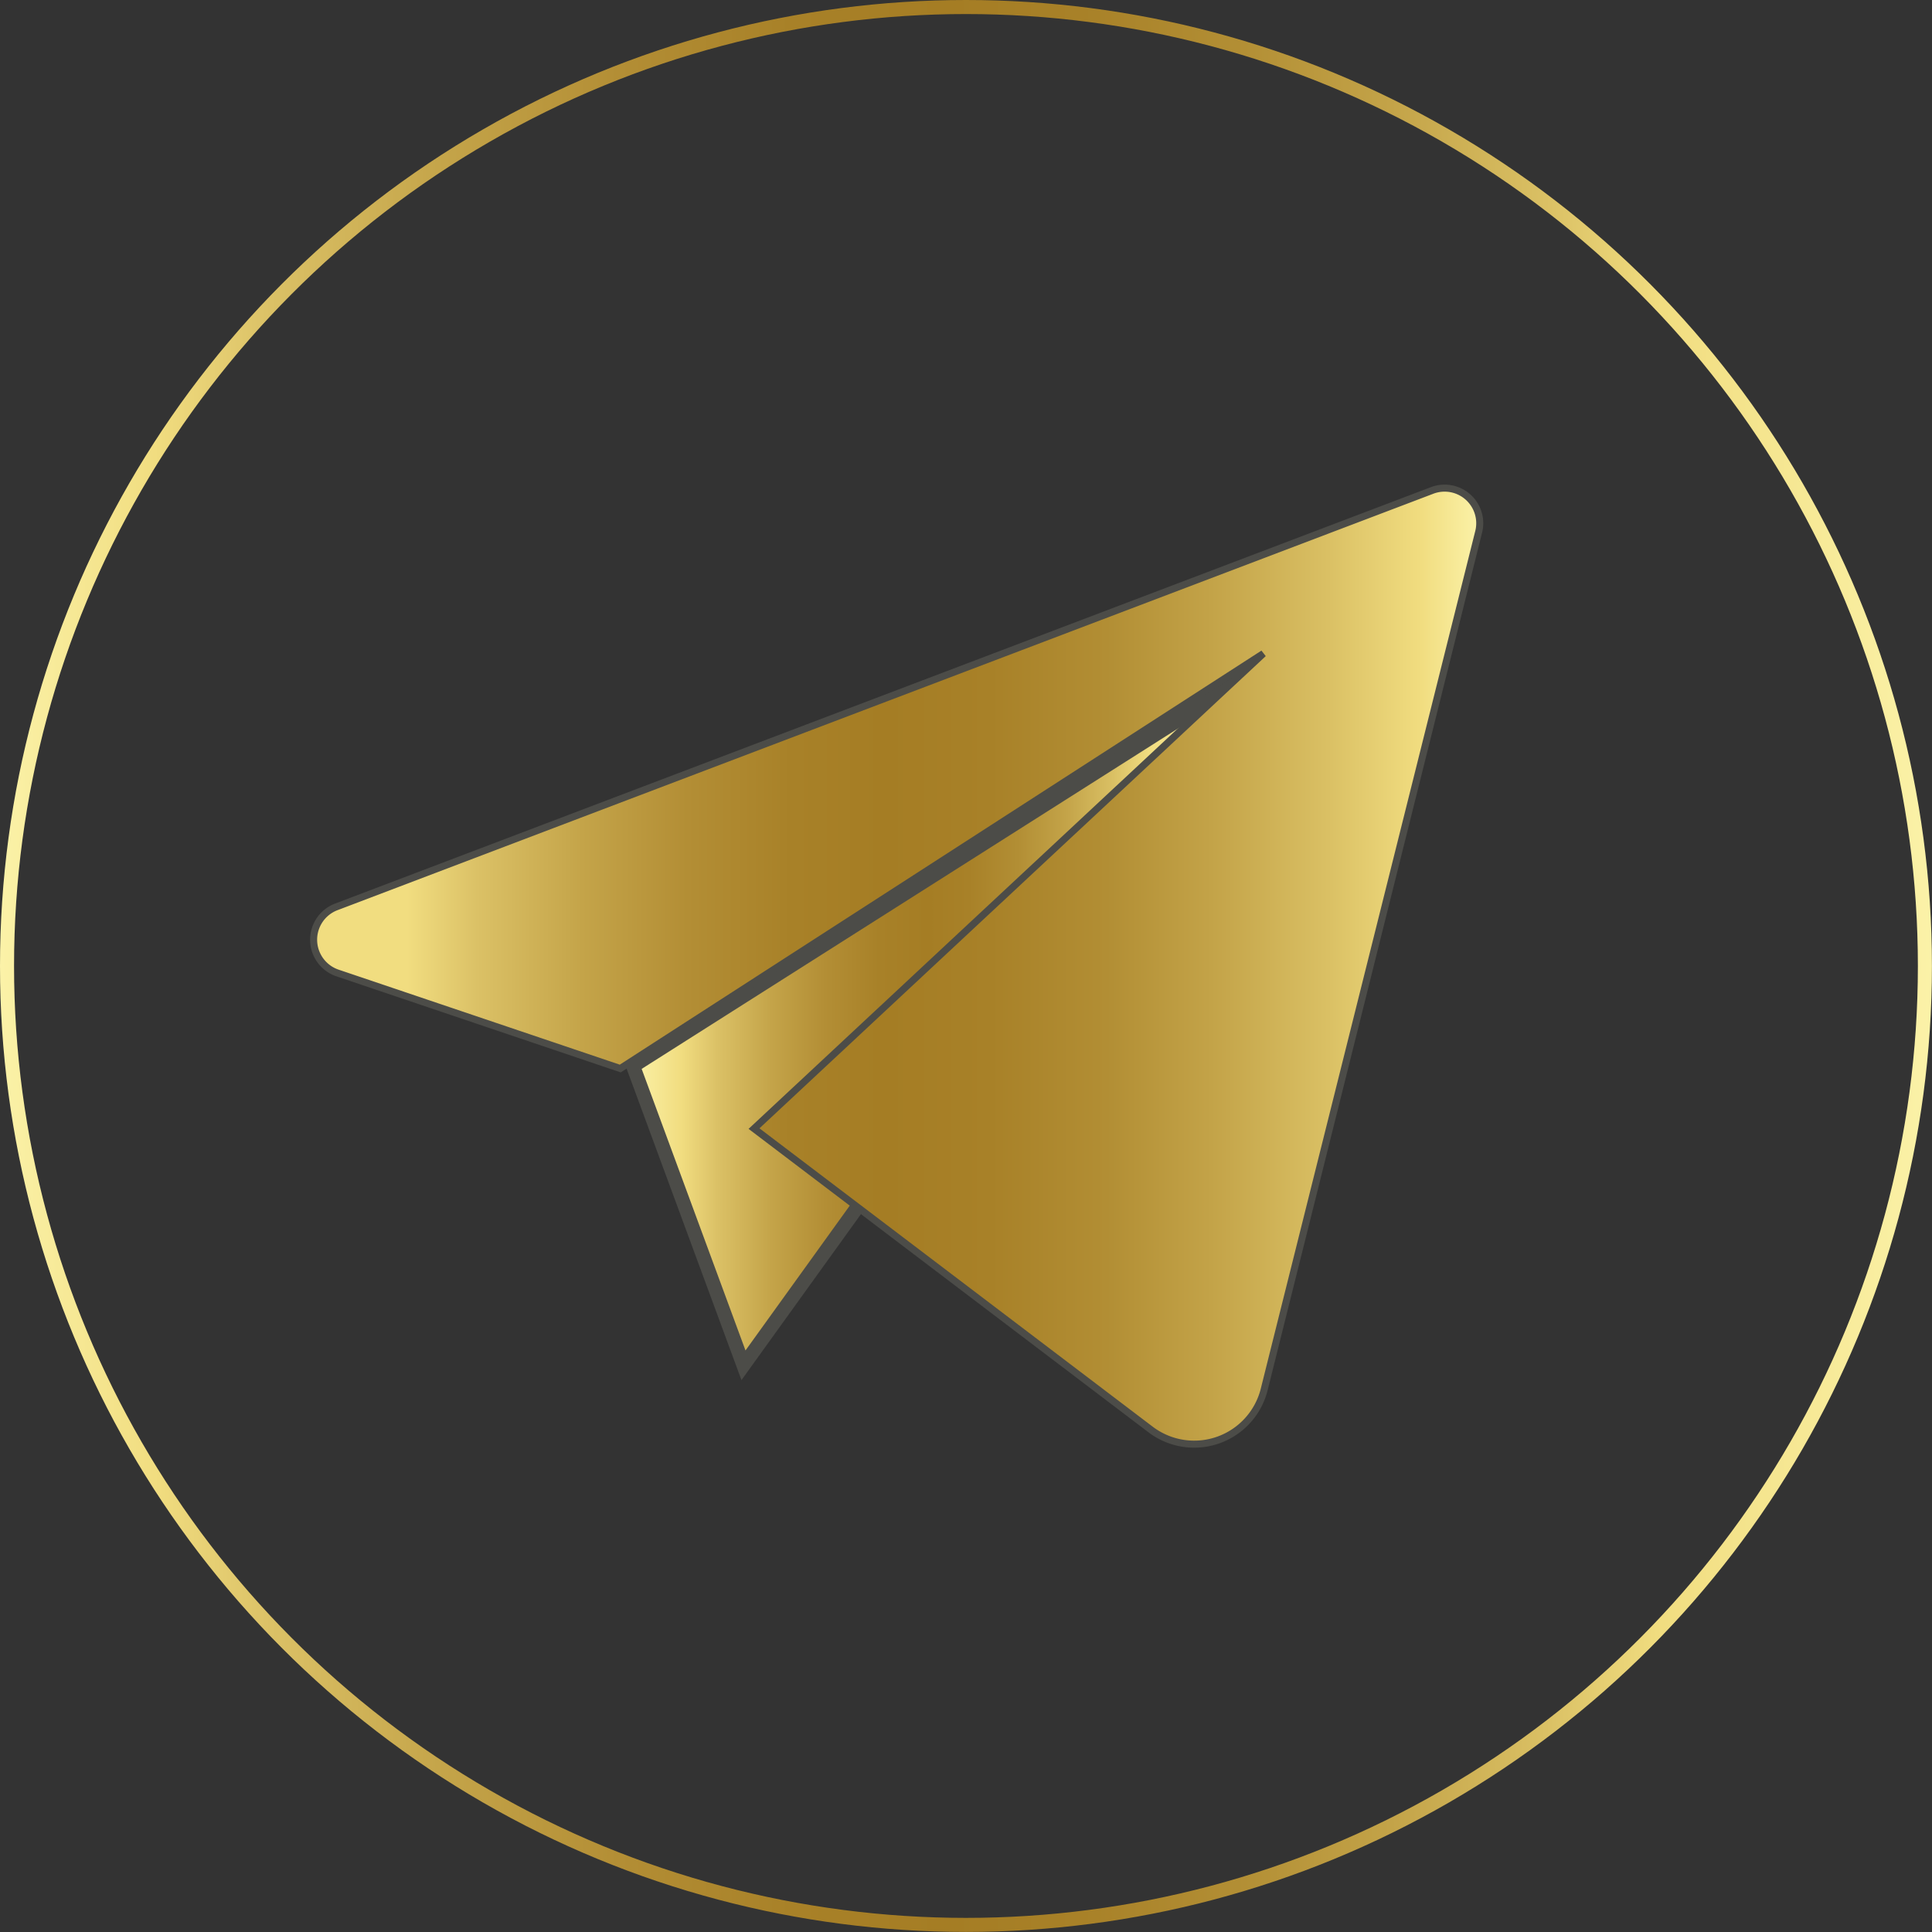 <svg xmlns="http://www.w3.org/2000/svg" xmlns:xlink="http://www.w3.org/1999/xlink" viewBox="0 0 275.01 275.01"><rect x="0" y="0" width="275.01" height="275.01" fill="#333333" stroke="none"/><defs><style>.cls-1{fill:#efc14b;stroke:#000;}.cls-1,.cls-2,.cls-3,.cls-4{stroke-miterlimit:10;}.cls-2{fill:none;stroke:url(#linear-gradient);}.cls-2,.cls-3{stroke-width:2px;}.cls-3,.cls-4{stroke:#4c4c48;}.cls-3{fill:url(#linear-gradient-2);}.cls-4{fill:url(#linear-gradient-3);}</style><linearGradient id="linear-gradient" y1="137.5" x2="275.01" y2="137.5" gradientUnits="userSpaceOnUse"><stop offset="0" stop-color="#fbf2a8"/><stop offset="0.08" stop-color="#f1dd80"/><stop offset="0.14" stop-color="#dbc166"/><stop offset="0.23" stop-color="#c4a449"/><stop offset="0.32" stop-color="#b38e35"/><stop offset="0.41" stop-color="#a88128"/><stop offset="0.49" stop-color="#a57d24"/><stop offset="0.56" stop-color="#a88128"/><stop offset="0.64" stop-color="#b28e34"/><stop offset="0.72" stop-color="#c3a348"/><stop offset="0.8" stop-color="#dac064"/><stop offset="0.86" stop-color="#f1dd80"/><stop offset="1" stop-color="#fbf2a8"/></linearGradient><linearGradient id="linear-gradient-2" x1="90.12" y1="145.93" x2="175.53" y2="145.93" xlink:href="#linear-gradient"/><linearGradient id="linear-gradient-3" x1="126.9" y1="231.32" x2="292.83" y2="231.32" gradientUnits="userSpaceOnUse"><stop offset="0.08" stop-color="#f1dd80"/><stop offset="0.14" stop-color="#dbc166"/><stop offset="0.23" stop-color="#c4a449"/><stop offset="0.32" stop-color="#b38e35"/><stop offset="0.41" stop-color="#a88128"/><stop offset="0.49" stop-color="#a57d24"/><stop offset="0.58" stop-color="#a88128"/><stop offset="0.68" stop-color="#b28e34"/><stop offset="0.77" stop-color="#c3a348"/><stop offset="0.87" stop-color="#dac064"/><stop offset="0.95" stop-color="#f1dd80"/><stop offset="1" stop-color="#fbf2a8"/></linearGradient></defs><title>tel logo w</title><g id="OBJECTS"><polygon class="cls-1" points="122.1 148.83 121.26 167.45 141.68 150.14 122.1 148.83"/><circle class="cls-2" cx="137.5" cy="137.5" r="136.5"/><polygon class="cls-3" points="90.12 151.74 105.83 194.34 175.53 97.53 90.12 151.74"/><path class="cls-4" d="M286,163.62,130.14,222.85a5,5,0,0,0,.18,9.45l40.19,13.58,91.54-59.07-72.5,67.62L246,297.26a10.27,10.27,0,0,0,16.17-5.69l30.51-122A5,5,0,0,0,286,163.62Z" transform="translate(-82.22 -93.78)"/></g></svg>